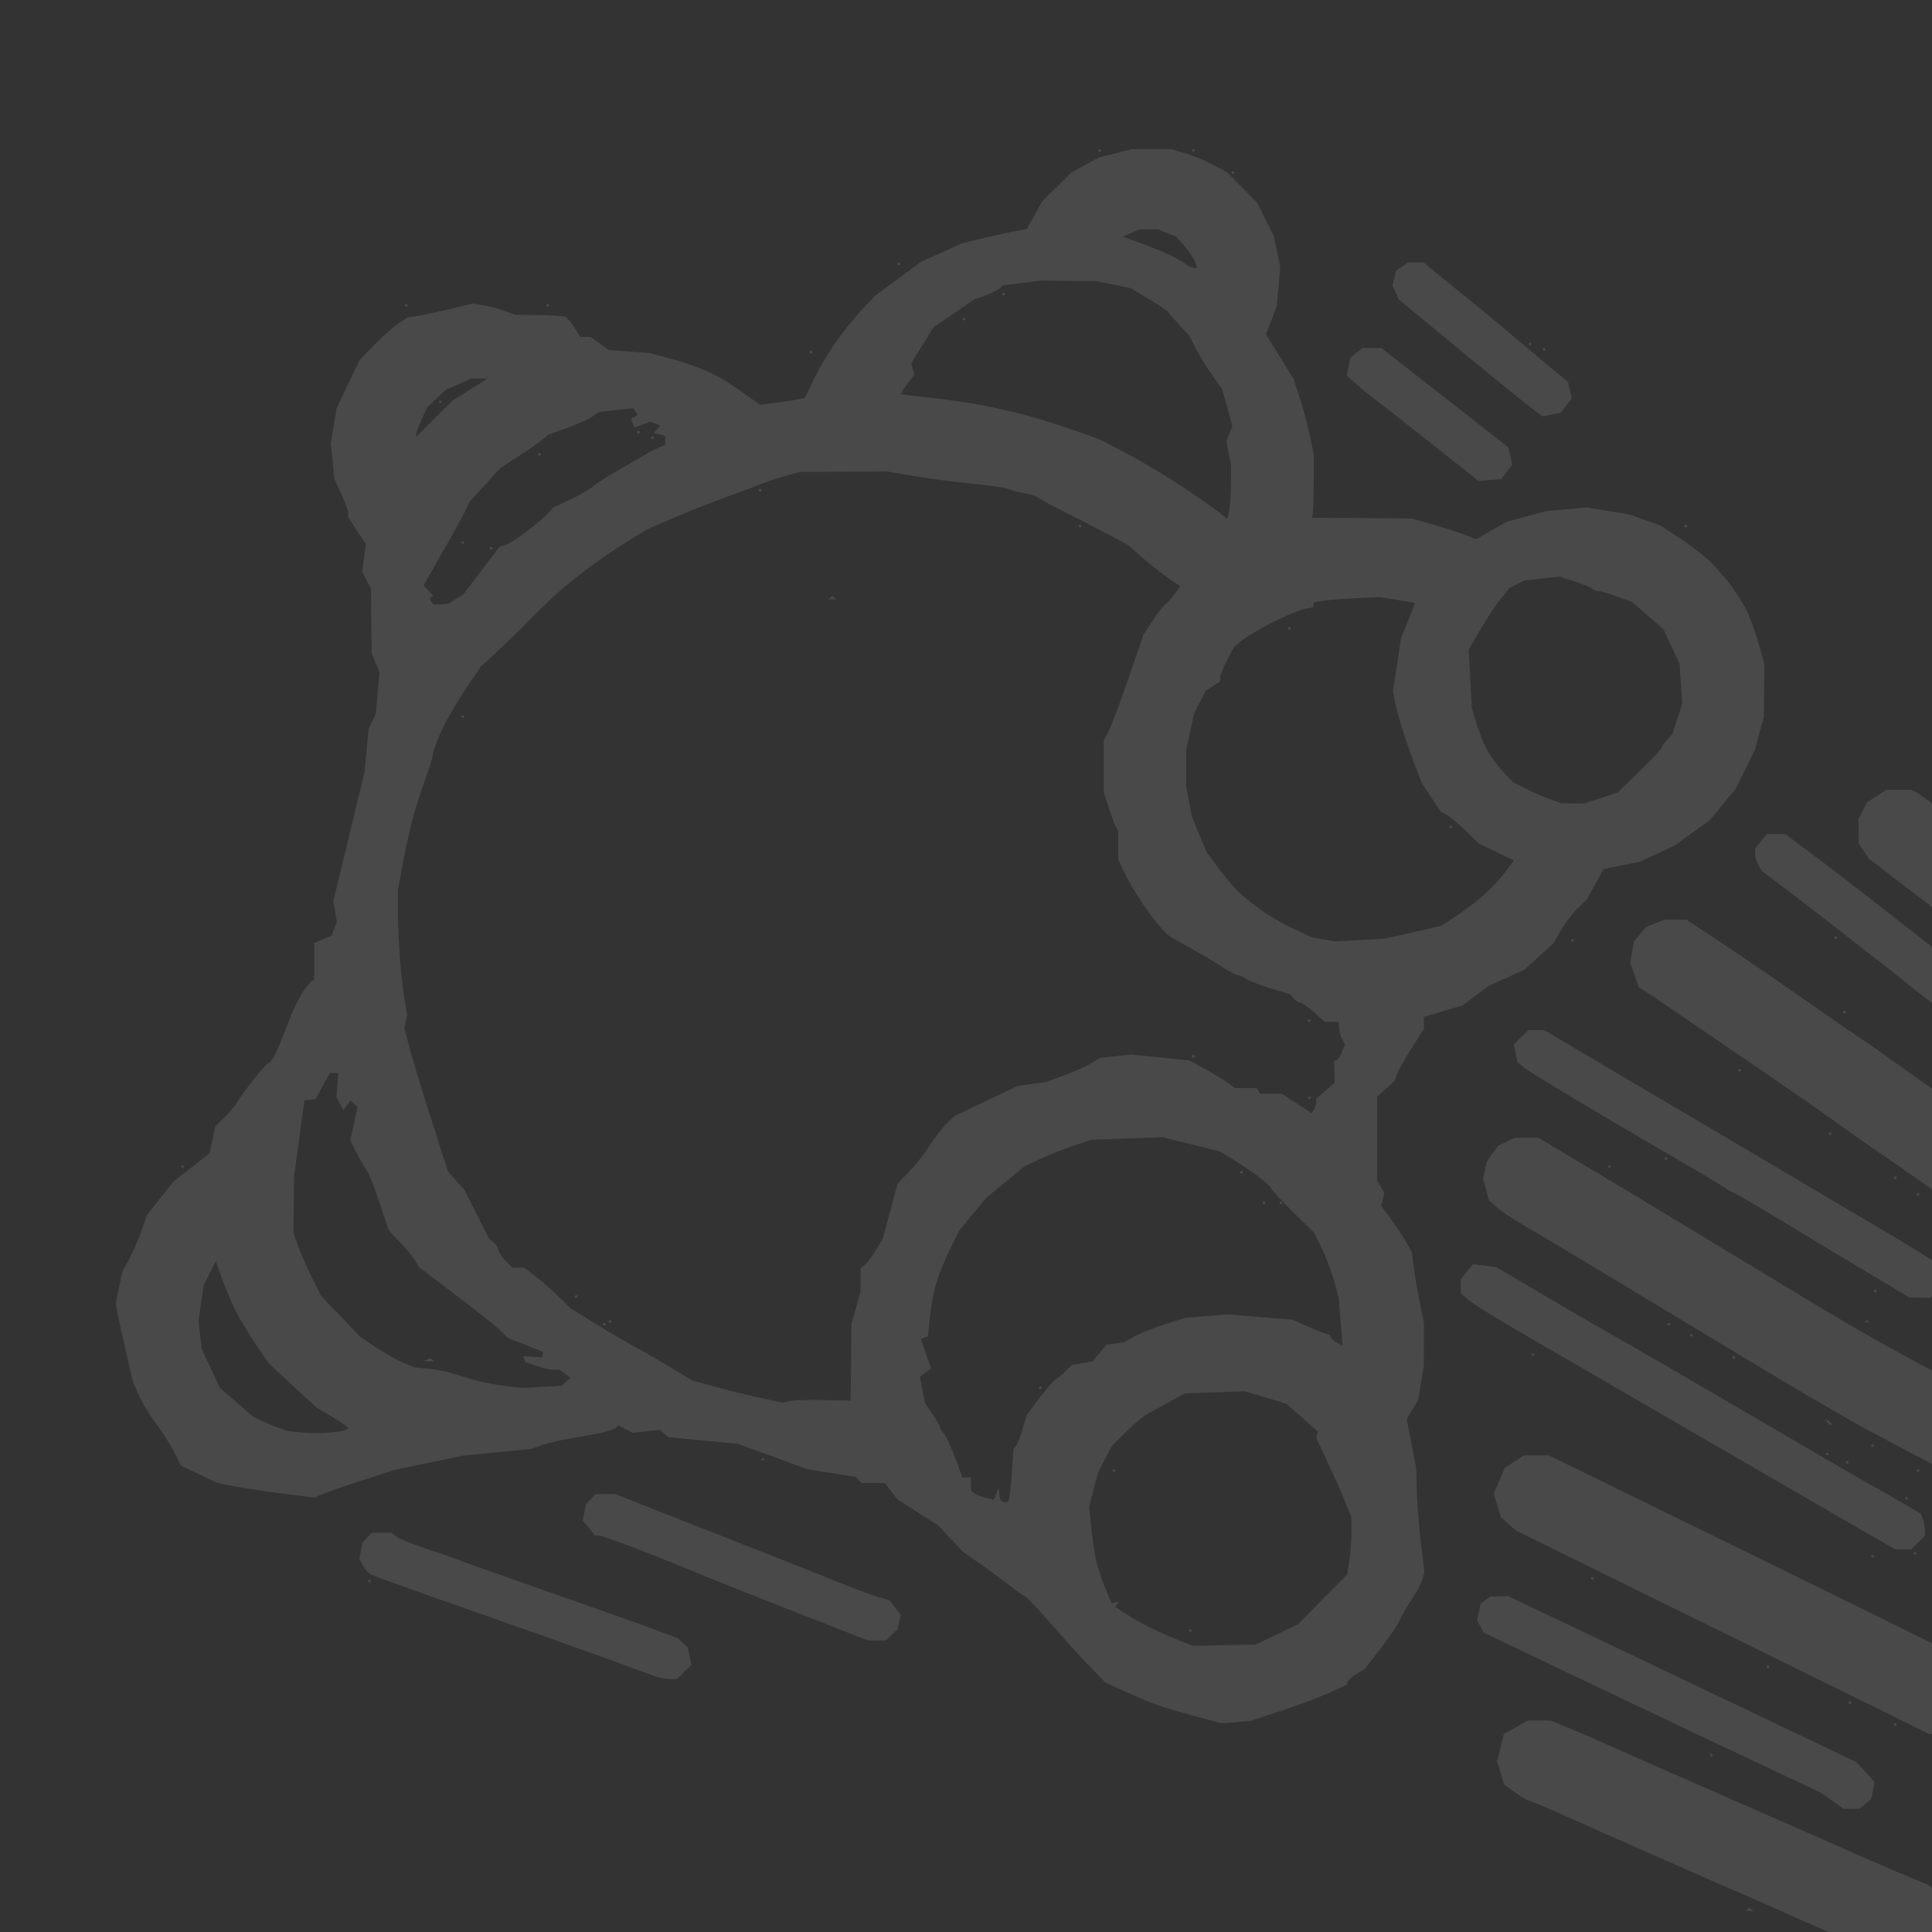 <?xml version="1.0" encoding="UTF-8" standalone="no"?>
<!-- Created with Inkscape (http://www.inkscape.org/) -->

<svg
   xmlns:dc="http://purl.org/dc/elements/1.1/"
   xmlns:cc="http://creativecommons.org/ns#"
   xmlns:rdf="http://www.w3.org/1999/02/22-rdf-syntax-ns#"
   xmlns:svg="http://www.w3.org/2000/svg"
   xmlns="http://www.w3.org/2000/svg"
   xmlns:sodipodi="http://sodipodi.sourceforge.net/DTD/sodipodi-0.dtd"
   xmlns:inkscape="http://www.inkscape.org/namespaces/inkscape"
   width="778"
   height="778"
   id="svg2"
   version="1.1"
   inkscape:version="0.48.5 r10040"
   inkscape:export-filename="/Users/george/Development/Git/taplog.github.io/art/logo_splash.png"
   inkscape:export-xdpi="90"
   inkscape:export-ydpi="90"
   sodipodi:docname="Launcher_Waterbear_Cutout_Stencil.svg">
  <rect width="100%" height="100%" fill="#333333" stroke="none"/>
  <defs
     id="defs4" />
  <sodipodi:namedview
     id="base"
     pagecolor="#ffffff"
     bordercolor="#666666"
     borderopacity="1.0"
     inkscape:pageopacity="0.0"
     inkscape:pageshadow="2"
     inkscape:zoom="0.50462687"
     inkscape:cx="386.8212"
     inkscape:cy="482.7628"
     inkscape:document-units="px"
     inkscape:current-layer="layer1"
     showgrid="false"
     inkscape:window-width="1228"
     inkscape:window-height="732"
     inkscape:window-x="59"
     inkscape:window-y="13"
     inkscape:window-maximized="0" />
  <g
     inkscape:groupmode="layer"
     id="layer2"
     inkscape:label="Layer"
     style="display:none"
     sodipodi:insensitive="true">
    <path
       style="fill:#ffffcc;fill-opacity:1;stroke:#001900;stroke-width:1.055;stroke-miterlimit:4;stroke-opacity:0"
       d="m -51.523,-20.61 856.078,0 0,836.261 -856.078,0 z"
       id="rect3970"
       inkscape:connector-curvature="0" />
  </g>
  <g
     inkscape:label="Background"
     inkscape:groupmode="layer"
     id="layer1"
     transform="translate(0,-274.362)"
     style="display:inline">
    <path
       style="fill:#ffffff;fill-opacity:1;display:inline;opacity:0.11"
       d="m -85.487,208.766 0,432.597 0,432.597 451.987,0 451.987,0 0,-207.124 0,-207.124 -0.677,0.035 0,413.552 -902.619,0 0,-863.873 902.619,0 0,418.244 0.677,0.487 0,-209.695 0,-209.695 -451.987,0 -451.987,0 z M 817.81,627.67 814.034,625.029 c -2.458,-1.715 -12.333,-9.185 -21.944,-16.577 -9.611,-7.392 -18.615,-14.023 -19.985,-14.735 l -2.494,-1.286 -5.023,0 -5.058,0 -3.847,2.537 -3.883,2.537 -1.674,3.301 -1.71,3.301 0.071,5.004 0.036,5.004 2.031,2.989 1.995,2.989 23.476,18.036 c 12.917,9.908 25.207,18.994 27.287,20.191 l 3.776,2.155 5.7,-0.382 5.023,-0.348 0,-32.076 z M 442.876,334.43 c -0.313,0 -0.57,0.25 -0.57,0.556 0,0.306 0.256,0.556 0.57,0.556 0.313,0 0.57,-0.25 0.57,-0.556 0,-0.306 -0.256,-0.556 -0.57,-0.556 z m 12.86,0 -6.555,1.668 -6.555,1.633 -5.557,3.023 -5.593,3.023 -5.878,5.838 -5.913,5.838 -3.099,5.595 -3.135,5.595 -4.097,0.695 c -2.257,0.378 -8.12,1.661 -13.038,2.85 l -8.941,2.155 -8.158,3.684 -8.158,3.684 -9.298,6.811 -9.262,6.846 -5.735,6.082 c -3.146,3.358 -8.092,9.571 -10.972,13.797 -2.88,4.226 -6.573,10.633 -8.229,14.214 -1.656,3.58 -3.234,6.729 -3.491,7.02 -0.257,0.291 -4.404,1.081 -9.226,1.738 l -8.763,1.182 -6.84,-4.9 c -3.762,-2.693 -8.846,-5.905 -11.293,-7.124 -2.447,-1.219 -6.551,-2.949 -9.12,-3.858 -2.569,-0.908 -7.488,-2.389 -10.936,-3.301 l -6.27,-1.668 -8.265,-0.626 -8.265,-0.626 -3.634,-2.641 -3.634,-2.606 -2.102,0 -2.102,0 -2.316,-3.788 c -1.262,-2.086 -2.924,-4.052 -3.705,-4.344 -0.781,-0.292 -5.611,-0.587 -10.758,-0.66 l -9.369,-0.139 -4.275,-1.564 c -2.35,-0.864 -6.174,-1.879 -8.514,-2.259 l -4.275,-0.695 -9.974,2.363 c -5.497,1.294 -11.434,2.545 -13.181,2.78 l -3.17,0.417 -3.669,2.467 c -2.016,1.343 -6.384,5.208 -9.69,8.619 l -5.985,6.221 -2.28,4.726 c -1.24,2.612 -3.282,6.972 -4.56,9.661 l -2.316,4.865 -1.211,7.089 -1.176,7.055 0.748,7.228 0.748,7.228 2.743,5.977 c 1.519,3.285 2.779,6.737 2.779,7.68 l 0,1.703 3.562,5.421 3.562,5.421 -0.748,5.526 -0.748,5.491 1.746,3.336 1.781,3.336 0.142,13.067 0.142,13.102 1.567,3.823 1.603,3.823 -0.748,8.41 -0.712,8.41 -1.496,3.023 -1.461,3.058 -0.784,8.619 -0.784,8.653 -3.242,13.345 c -1.794,7.34 -4.637,19.017 -6.305,25.96 l -3.028,12.65 0.677,4.24 0.712,4.275 -1.069,2.711 -1.069,2.745 -3.491,1.494 -3.491,1.529 0,7.402 0,7.437 -0.962,0.348 c -0.533,0.204 -2.265,2.399 -3.847,4.865 -1.583,2.466 -4.192,7.971 -5.771,12.233 -1.579,4.262 -3.756,9.626 -4.88,11.92 -1.124,2.294 -2.466,4.17 -2.957,4.17 -0.491,0 -3.087,2.805 -5.771,6.221 -2.684,3.415 -5.667,7.544 -6.626,9.175 -0.959,1.631 -3.357,4.52 -5.343,6.429 l -3.634,3.475 -0.677,3.197 c -0.385,1.76 -0.922,4.206 -1.176,5.456 l -0.463,2.294 -7.338,5.734 -7.338,5.734 -5.308,6.707 -5.272,6.707 -2.244,6.429 c -1.227,3.524 -3.452,8.646 -4.952,11.399 l -2.743,5.004 -1.318,6.325 -1.318,6.325 0.784,4.24 c 0.424,2.333 1.994,9.494 3.491,15.917 l 2.707,11.677 2.494,5.56 c 1.371,3.058 4.431,8.063 6.768,11.121 2.337,3.058 5.557,8.104 7.16,11.225 l 2.921,5.699 7.125,3.406 7.16,3.44 5.13,1.112 c 2.821,0.625 11.677,1.991 19.7,3.023 l 14.605,1.877 3.064,-1.355 c 1.684,-0.749 8.952,-3.262 16.173,-5.595 l 13.145,-4.275 13.679,-2.815 13.679,-2.85 13.679,-1.355 13.679,-1.321 4.56,-1.599 c 2.508,-0.866 7.381,-2.018 10.829,-2.572 3.448,-0.554 8.794,-1.501 11.863,-2.12 3.068,-0.619 6.144,-1.591 6.84,-2.155 l 1.247,-1.043 2.85,1.494 2.85,1.494 5.379,-0.626 5.415,-0.626 1.817,1.494 1.852,1.494 13.857,1.321 13.857,1.321 6.27,2.224 c 3.448,1.227 9.787,3.542 14.071,5.143 l 7.766,2.919 9.689,1.494 9.69,1.529 1.282,1.251 1.282,1.251 4.667,0 4.702,0 2.494,3.301 2.529,3.301 8.158,5.213 8.193,5.213 5.058,5.387 5.094,5.352 6.768,4.761 c 3.731,2.609 9.164,6.603 12.076,8.897 2.913,2.294 5.649,4.17 6.056,4.17 0.407,0 5.208,5.129 10.687,11.399 5.479,6.269 12.605,14.111 15.817,17.411 l 5.842,5.977 6.84,3.093 c 3.766,1.687 8.892,3.923 11.399,4.97 2.508,1.046 9.946,3.312 16.529,5.074 l 11.969,3.232 5.735,-0.452 5.735,-0.452 11.934,-3.892 c 6.563,-2.143 15.396,-5.436 19.628,-7.333 l 7.695,-3.475 0,-0.973 c 0,-0.545 1.568,-1.975 3.491,-3.162 l 3.491,-2.155 6.377,-8.236 c 3.499,-4.53 7.038,-9.807 7.873,-11.746 0.835,-1.939 3.032,-5.739 4.88,-8.41 1.848,-2.671 3.685,-6.15 4.097,-7.75 l 0.748,-2.919 -1.425,-12.059 c -0.781,-6.635 -1.507,-16.063 -1.639,-20.956 l -0.249,-8.897 -1.888,-9.835 -1.924,-9.8 2.316,-3.857 2.316,-3.823 1.14,-6.916 1.14,-6.916 0.036,-8.653 0,-8.688 -1.639,-7.993 c -0.897,-4.409 -1.99,-10.78 -2.422,-14.144 l -0.784,-6.116 -2.137,-3.892 c -1.187,-2.141 -3.974,-6.358 -6.198,-9.383 l -4.061,-5.526 0.677,-2.537 0.641,-2.572 -1.425,-2.502 -1.461,-2.502 0,-16.924 0,-16.924 3.562,-3.197 3.562,-3.162 0.855,-2.641 c 0.472,-1.451 3.104,-6.168 5.842,-10.46 l 4.987,-7.785 0,-2.433 0,-2.433 7.766,-2.294 7.801,-2.294 5.308,-3.962 5.308,-3.962 7.16,-3.232 7.125,-3.232 5.878,-5.352 5.842,-5.352 3.099,-5.317 c 1.708,-2.932 4.735,-6.871 6.697,-8.758 l 3.562,-3.44 3.42,-6.186 3.42,-6.151 7.267,-1.425 7.267,-1.46 6.982,-3.232 6.982,-3.267 7.125,-5.143 7.089,-5.109 5.272,-6.394 5.237,-6.394 3.847,-7.785 3.847,-7.785 1.781,-6.672 1.817,-6.672 0.107,-10.565 0.071,-10.565 -2.422,-8.688 c -1.348,-4.785 -3.558,-10.79 -4.88,-13.345 -1.322,-2.555 -4.215,-7.089 -6.448,-10.078 -2.232,-2.989 -6.144,-7.391 -8.692,-9.765 -2.548,-2.374 -7.965,-6.48 -12.041,-9.14 l -7.41,-4.865 -6.27,-2.224 -6.27,-2.224 -8.478,-1.39 -8.478,-1.39 -8.193,0.73 -8.193,0.73 -8.051,2.155 -8.015,2.189 -6.092,3.475 -6.056,3.51 -5.13,-1.981 c -2.821,-1.077 -8.721,-2.941 -13.109,-4.17 l -7.98,-2.224 -20.127,-0.139 -20.127,-0.104 0.499,-0.799 c 0.276,-0.435 0.494,-6.19 0.499,-12.789 l 0.036,-11.99 -1.781,-8.341 c -0.98,-4.587 -2.851,-11.432 -4.132,-15.222 l -2.315,-6.916 -5.522,-8.931 -5.522,-8.966 2.209,-5.63 2.173,-5.63 0.712,-8.028 0.677,-8.028 -1.318,-6.082 -1.318,-6.082 -3.313,-6.707 -3.313,-6.742 -6.056,-6.116 -6.056,-6.116 -5.557,-2.989 c -3.054,-1.652 -8.155,-3.772 -11.328,-4.692 l -5.771,-1.668 -7.873,0 -7.908,0 z m 24.758,0 c -0.313,0 -0.57,0.25 -0.57,0.556 0,0.306 0.256,0.556 0.57,0.556 0.313,0 0.57,-0.25 0.57,-0.556 0,-0.306 -0.256,-0.556 -0.57,-0.556 z m 15.959,8.897 c -0.313,0 -0.57,0.25 -0.57,0.556 0,0.306 0.256,0.556 0.57,0.556 0.313,0 0.57,-0.25 0.57,-0.556 0,-0.306 -0.256,-0.556 -0.57,-0.556 z m -30.137,23.354 3.74,1.529 3.776,1.529 3.527,4.17 c 1.938,2.294 3.754,5.109 4.061,6.255 l 0.57,2.085 -1.318,-0.035 c -0.725,-0.019 -2.344,-0.839 -3.598,-1.807 -1.254,-0.968 -4.845,-2.865 -7.98,-4.24 -3.135,-1.375 -8.266,-3.407 -11.399,-4.518 l -5.7,-2.016 3.42,-1.425 3.42,-1.425 3.74,-0.07 3.74,-0.035 z m -104.376,13.345 c -0.313,0 -0.57,0.25 -0.57,0.556 0,0.306 0.256,0.556 0.57,0.556 0.313,0 0.57,-0.25 0.57,-0.556 0,-0.306 -0.256,-0.556 -0.57,-0.556 z m 205.118,0 -2.387,1.633 -2.422,1.668 -0.748,2.954 -0.784,2.989 1.318,2.884 1.282,2.884 24.972,20.573 c 13.734,11.315 26.774,21.885 28.962,23.493 l 3.99,2.919 3.598,-0.73 3.634,-0.695 2.209,-2.919 2.244,-2.884 -0.748,-3.301 -0.748,-3.301 -13.216,-11.016 c -7.269,-6.055 -13.803,-11.538 -14.499,-12.163 -0.696,-0.625 -7.836,-6.506 -15.888,-13.067 l -14.641,-11.92 -3.064,0 -3.064,0 z m -148.121,7.333 11.257,0.104 11.257,0.104 6.982,1.425 6.982,1.425 7.41,4.483 c 4.075,2.476 7.551,4.82 7.73,5.213 0.18,0.393 2.121,2.659 4.31,5.039 l 3.99,4.344 2.885,5.56 c 1.592,3.058 4.593,7.885 6.662,10.738 l 3.74,5.213 2.066,7.437 2.066,7.437 -1.211,3.128 -1.176,3.128 0.926,4.796 0.962,4.831 -0.071,7.785 c -0.047,4.281 -0.423,9.106 -0.819,10.738 l -0.712,2.989 -3.42,-2.745 c -1.881,-1.499 -8.55,-6.115 -14.819,-10.287 -6.27,-4.172 -16.273,-10.129 -22.229,-13.241 l -10.829,-5.665 -9.547,-3.44 c -5.244,-1.881 -13.964,-4.616 -19.379,-6.082 -5.415,-1.466 -13.936,-3.43 -18.952,-4.379 -5.016,-0.949 -14.214,-2.271 -20.448,-2.919 -6.234,-0.649 -11.499,-1.313 -11.684,-1.494 -0.185,-0.181 0.947,-2.022 2.494,-4.066 l 2.814,-3.718 -0.606,-2.294 -0.606,-2.328 4.453,-7.228 4.453,-7.228 8.371,-5.699 8.407,-5.699 4.025,-1.39 c 2.213,-0.761 4.795,-2.017 5.735,-2.78 l 1.71,-1.39 7.41,-0.904 7.41,-0.938 z m -14.819,4.9 c -0.313,0 -0.57,0.25 -0.57,0.556 0,0.306 0.256,0.556 0.57,0.556 0.313,0 0.57,-0.25 0.57,-0.556 0,-0.306 -0.256,-0.556 -0.57,-0.556 z m -240.528,4.448 c -0.313,0 -0.57,0.25 -0.57,0.556 0,0.306 0.256,0.556 0.57,0.556 0.313,0 0.57,-0.25 0.57,-0.556 0,-0.306 -0.256,-0.556 -0.57,-0.556 z m 56.997,0 c -0.313,0 -0.57,0.25 -0.57,0.556 0,0.306 0.256,0.556 0.57,0.556 0.313,0 0.57,-0.25 0.57,-0.556 0,-0.306 -0.256,-0.556 -0.57,-0.556 z m 167.571,5.56 c -0.313,0 -0.57,0.25 -0.57,0.556 0,0.306 0.256,0.556 0.57,0.556 0.313,0 0.57,-0.25 0.57,-0.556 0,-0.306 -0.256,-0.556 -0.57,-0.556 z m 227.988,10.009 c -0.313,0 -0.57,0.25 -0.57,0.556 0,0.306 0.256,0.556 0.57,0.556 0.313,0 0.57,-0.25 0.57,-0.556 0,-0.306 -0.256,-0.556 -0.57,-0.556 z m -67.577,2.224 -2.387,1.946 -2.422,1.946 -0.712,3.579 -0.712,3.545 3.384,3.128 c 1.843,1.707 6.622,5.571 10.651,8.619 4.029,3.048 14.435,11.217 23.119,18.141 l 15.817,12.58 4.595,-0.313 4.631,-0.348 2.209,-2.919 2.244,-2.919 -0.784,-3.475 -0.784,-3.475 -25.577,-20.017 -25.577,-20.017 -3.847,0 -3.847,0 z m 73.277,0 c -0.313,0 -0.57,0.25 -0.57,0.556 0,0.306 0.256,0.556 0.57,0.556 0.313,0 0.57,-0.25 0.57,-0.556 0,-0.306 -0.256,-0.556 -0.57,-0.556 z m -295.245,1.112 c -0.313,0 -0.57,0.25 -0.57,0.556 0,0.306 0.256,0.556 0.57,0.556 0.313,0 0.57,-0.25 0.57,-0.556 0,-0.306 -0.256,-0.556 -0.57,-0.556 z m -130.167,11.121 -7.089,4.483 -7.089,4.448 -7.338,7.298 -7.338,7.298 0,-1.043 c 0,-0.585 0.993,-3.265 2.209,-5.943 l 2.209,-4.865 3.776,-3.545 3.776,-3.545 5.13,-2.259 5.13,-2.294 3.313,0 3.313,-0.035 z m -19.165,8.897 c -0.313,0 -0.57,0.25 -0.57,0.556 0,0.306 0.256,0.556 0.57,0.556 0.313,0 0.57,-0.25 0.57,-0.556 0,-0.306 -0.256,-0.556 -0.57,-0.556 z m 77.801,3.093 0.855,1.355 0.855,1.355 -1.318,0.799 -1.318,0.799 0.677,1.738 0.677,1.738 3.17,-1.182 3.206,-1.147 1.995,0.73 1.995,0.765 -1.282,1.494 -1.282,1.529 2.28,0.591 2.316,0.591 0,1.807 0,1.807 -2.565,1.077 c -1.411,0.595 -3.334,1.565 -4.275,2.155 -0.94,0.589 -5.814,3.395 -10.829,6.255 -5.016,2.86 -10.204,6.154 -11.542,7.333 -1.338,1.179 -5.441,3.573 -9.12,5.282 l -6.697,3.093 -2.28,2.502 c -1.254,1.384 -5.101,4.637 -8.55,7.228 -3.448,2.591 -7.302,5.062 -8.585,5.456 l -2.351,0.695 -7.16,9.453 -7.16,9.418 -3.064,2.05 -3.028,2.016 -3.064,0.209 -3.099,0.174 -0.748,-1.182 -0.712,-1.147 0.677,-0.695 0.677,-0.66 -1.924,-2.05 -1.888,-2.05 2.316,-4.17 c 1.283,-2.281 4.642,-8.139 7.445,-13.032 2.804,-4.893 5.942,-10.648 6.982,-12.789 l 1.888,-3.892 6.163,-6.742 6.163,-6.707 7.231,-4.692 c 3.98,-2.568 8.313,-5.555 9.654,-6.672 l 2.458,-2.05 7.231,-2.572 c 3.988,-1.409 8.587,-3.453 10.188,-4.553 l 2.885,-1.981 6.947,-0.765 6.911,-0.765 z m 1.995,9.14 c -0.313,0 -0.57,0.25 -0.57,0.556 0,0.306 0.256,0.556 0.57,0.556 0.313,0 0.57,-0.25 0.57,-0.556 0,-0.306 -0.256,-0.556 -0.57,-0.556 z m 5.7,2.224 c -0.313,0 -0.57,0.25 -0.57,0.556 0,0.306 0.256,0.556 0.57,0.556 0.313,0 0.57,-0.25 0.57,-0.556 0,-0.306 -0.256,-0.556 -0.57,-0.556 z m -45.598,6.672 c -0.313,0 -0.57,0.25 -0.57,0.556 0,0.306 0.256,0.556 0.57,0.556 0.313,0 0.57,-0.25 0.57,-0.556 0,-0.306 -0.256,-0.556 -0.57,-0.556 z m 140.213,7.472 10.259,1.772 c 5.643,0.97 16.161,2.358 23.369,3.058 7.208,0.7 13.876,1.648 14.819,2.12 0.943,0.472 3.762,1.227 6.27,1.668 2.508,0.441 5.177,1.289 5.949,1.911 0.772,0.622 5.132,2.983 9.69,5.248 4.558,2.265 12.404,6.306 17.42,8.966 l 9.12,4.831 5.13,4.587 c 2.821,2.52 7.553,6.283 10.509,8.341 l 5.379,3.718 -2.209,2.989 c -1.203,1.648 -2.948,3.622 -3.883,4.379 -0.935,0.757 -3.262,3.794 -5.201,6.742 l -3.527,5.352 -6.056,17.654 c -3.327,9.697 -6.949,19.257 -8.015,21.268 l -1.924,3.649 0,10.53 0,10.495 1.924,5.873 c 1.057,3.219 2.347,6.722 2.885,7.785 l 0.997,1.911 0,5.63 0,5.665 2.422,5.213 c 1.334,2.872 4.628,8.466 7.303,12.441 2.674,3.976 6.168,8.598 7.801,10.252 l 2.992,2.989 8.265,4.657 c 4.547,2.554 10.462,6.064 13.145,7.819 2.683,1.755 5.39,3.197 6.02,3.197 0.631,0 2.273,0.741 3.669,1.633 1.396,0.892 5.968,2.642 10.117,3.892 l 7.516,2.259 1.425,1.668 c 0.779,0.916 1.934,1.668 2.565,1.668 0.631,0 3.128,1.752 5.557,3.892 l 4.417,3.892 2.85,0 2.85,0 0,2.294 c 0,1.264 0.567,3.314 1.247,4.553 l 1.211,2.259 -1.354,3.232 c -0.756,1.779 -1.774,3.232 -2.244,3.232 l -0.855,0 0.142,4.448 0.107,4.414 -3.705,3.301 -3.669,3.267 -0.036,1.46 c -0.009,0.799 -0.412,2.094 -0.926,2.884 l -0.962,1.46 -5.985,-3.962 -5.985,-3.927 -4.382,0 -4.382,0 -0.712,-1.112 -0.712,-1.112 -4.346,0 -4.31,0 -2.743,-2.016 c -1.495,-1.116 -5.598,-3.62 -9.12,-5.56 l -6.412,-3.545 -11.827,-1.216 -11.827,-1.182 -6.198,0.66 -6.198,0.695 -3.598,2.189 c -1.986,1.197 -6.912,3.387 -10.936,4.865 l -7.303,2.676 -5.7,0.765 -5.664,0.799 -12.753,6.047 -12.717,6.082 -3.099,2.989 c -1.69,1.643 -4.837,5.741 -7.018,9.105 -2.181,3.364 -5.927,8.118 -8.336,10.565 l -4.382,4.448 -3.028,11.121 -2.992,11.121 -2.707,4.553 c -1.485,2.495 -3.476,5.152 -4.453,5.943 l -1.781,1.46 0,4.622 0,4.657 -1.852,6.603 -1.852,6.638 -0.142,15.361 -0.142,15.395 -10.829,-0.243 c -5.956,-0.127 -12.112,0.068 -13.679,0.417 l -2.85,0.626 -7.98,-1.668 c -4.389,-0.907 -12.596,-2.903 -18.239,-4.448 l -10.259,-2.815 -8.55,-5.178 c -4.702,-2.857 -10.858,-6.418 -13.679,-7.889 -2.821,-1.47 -10.01,-5.663 -15.959,-9.314 l -10.794,-6.638 -4.631,-4.587 c -2.542,-2.528 -6.738,-6.214 -9.333,-8.202 l -4.738,-3.614 -2.387,0 -2.422,0 -2.814,-2.954 c -1.537,-1.618 -2.779,-3.556 -2.779,-4.309 0,-0.753 -0.812,-2.036 -1.817,-2.85 l -1.852,-1.46 -5.023,-9.939 -5.023,-9.904 -3.277,-3.649 -3.277,-3.684 -1.176,-3.684 c -0.647,-2.04 -3.507,-10.975 -6.341,-19.844 -2.834,-8.869 -6.257,-20.133 -7.588,-25.022 l -2.387,-8.897 0.534,-2.78 0.57,-2.78 -0.997,-5.56 c -0.548,-3.058 -1.392,-10.314 -1.852,-16.125 -0.46,-5.811 -0.864,-14.568 -0.891,-19.461 l -0.036,-8.897 1.995,-10.912 c 1.096,-6.002 2.974,-14.509 4.204,-18.905 1.23,-4.396 3.523,-11.496 5.094,-15.778 1.571,-4.281 2.872,-8.613 2.885,-9.626 0.013,-1.013 1.572,-5.184 3.455,-9.279 1.883,-4.095 6.176,-11.523 9.547,-16.507 l 6.127,-9.07 7.837,-7.333 c 4.307,-4.027 9.699,-9.282 11.969,-11.677 2.271,-2.395 6.631,-6.623 9.689,-9.418 3.058,-2.795 8.892,-7.615 12.967,-10.704 4.075,-3.089 11.233,-7.993 15.924,-10.912 l 8.55,-5.317 10.829,-4.657 c 5.968,-2.569 14.712,-6.072 19.415,-7.75 4.702,-1.678 11.114,-4.072 14.249,-5.317 3.135,-1.245 8.265,-2.972 11.399,-3.857 l 5.7,-1.599 17.669,-0.07 17.669,-0.104 z m -51.297,6.985 c -0.313,0 -0.57,0.25 -0.57,0.556 0,0.306 0.256,0.556 0.57,0.556 0.313,0 0.57,-0.25 0.57,-0.556 0,-0.306 -0.256,-0.556 -0.57,-0.556 z m 128.813,14.457 c -0.313,0 -0.57,0.25 -0.57,0.556 0,0.306 0.256,0.556 0.57,0.556 0.313,0 0.57,-0.25 0.57,-0.556 0,-0.306 -0.256,-0.556 -0.57,-0.556 z m 243.947,0 c -0.313,0 -0.57,0.25 -0.57,0.556 0,0.306 0.256,0.556 0.57,0.556 0.313,0 0.57,-0.25 0.57,-0.556 0,-0.306 -0.256,-0.556 -0.57,-0.556 z m -492.454,6.672 c -0.313,0 -0.57,0.25 -0.57,0.556 0,0.306 0.256,0.556 0.57,0.556 0.313,0 0.57,-0.25 0.57,-0.556 0,-0.306 -0.256,-0.556 -0.57,-0.556 z m 11.399,2.224 c -0.313,0 -0.57,0.25 -0.57,0.556 0,0.306 0.256,0.556 0.57,0.556 0.313,0 0.57,-0.25 0.57,-0.556 0,-0.306 -0.256,-0.556 -0.57,-0.556 z m 430.078,11.99 6.092,1.911 c 3.36,1.064 6.6,2.383 7.196,2.919 0.596,0.536 1.738,0.973 2.529,0.973 0.792,0 4.173,1.004 7.516,2.224 l 6.092,2.224 6.305,5.491 6.305,5.491 3.242,7.02 3.242,7.02 0.499,7.958 0.534,7.958 -1.995,6.151 -1.995,6.151 -2.137,2.259 c -1.181,1.236 -2.136,2.643 -2.137,3.128 -9.9e-4,0.484 -3.989,4.724 -8.87,9.453 l -8.87,8.619 -6.804,2.224 -6.804,2.189 -4.56,-0.035 -4.56,-0.07 -5.13,-1.877 c -2.821,-1.026 -7.21,-2.946 -9.761,-4.275 l -4.631,-2.398 -4.168,-4.483 c -2.281,-2.463 -5.129,-6.402 -6.341,-8.723 -1.212,-2.321 -3.037,-6.957 -4.061,-10.321 l -1.888,-6.116 -0.641,-11.816 -0.641,-11.816 4.702,-8.097 c 2.585,-4.451 6.265,-10.032 8.193,-12.407 l 3.527,-4.309 3.064,-1.564 3.099,-1.529 6.911,-0.765 6.947,-0.765 z m -292.715,7.646 -0.748,0.765 -0.784,0.73 1.532,0 1.532,0 -0.784,-0.73 -0.748,-0.765 z m 220.507,0.591 6.84,1.077 c 3.766,0.592 6.974,1.174 7.125,1.321 0.151,0.147 -1.01,3.368 -2.565,7.124 l -2.814,6.811 -1.639,10.704 -1.674,10.704 0.606,3.545 c 0.324,1.945 1.664,7.048 2.992,11.329 1.328,4.281 3.697,11.037 5.237,15.013 l 2.779,7.228 3.776,5.769 3.812,5.769 2.28,1.216 c 1.27,0.663 4.795,3.571 7.801,6.464 l 5.45,5.248 6.982,3.336 6.982,3.336 -3.491,4.726 c -1.917,2.605 -5.819,6.795 -8.656,9.314 -2.837,2.519 -7.841,6.324 -11.114,8.445 l -5.949,3.857 -4.346,1.043 c -2.403,0.587 -7.654,1.803 -11.649,2.676 l -7.267,1.564 -9.832,0.521 -9.832,0.521 -4.56,-0.799 -4.56,-0.834 -6.84,-3.128 c -3.762,-1.728 -9.405,-4.898 -12.539,-7.055 -3.135,-2.156 -7.401,-5.504 -9.476,-7.402 -2.075,-1.899 -6.007,-6.443 -8.728,-10.113 l -4.952,-6.672 -2.921,-7.055 -2.921,-7.055 -1.176,-6.221 -1.176,-6.221 0.036,-7.298 0,-7.298 1.603,-7.402 1.603,-7.367 2.387,-4.553 2.387,-4.553 2.814,-1.807 2.85,-1.807 0,-1.599 c 0,-0.868 1.242,-3.992 2.779,-6.95 l 2.814,-5.387 3.313,-2.711 c 1.82,-1.494 7.339,-4.734 12.29,-7.228 4.95,-2.494 10.68,-4.896 12.717,-5.317 l 3.705,-0.765 0,-0.973 0,-0.973 3.705,-0.626 c 2.038,-0.339 8.05,-0.798 13.359,-1.043 l 9.654,-0.452 z m -36.407,12.024 c -0.313,0 -0.57,0.25 -0.57,0.556 0,0.306 0.256,0.556 0.57,0.556 0.313,0 0.57,-0.25 0.57,-0.556 0,-0.306 -0.256,-0.556 -0.57,-0.556 z m -332.863,35.586 c -0.313,0 -0.57,0.25 -0.57,0.556 0,0.306 0.256,0.556 0.57,0.556 0.313,0 0.57,-0.25 0.57,-0.556 0,-0.306 -0.256,-0.556 -0.57,-0.556 z M 584.229,606.888 c -0.313,0 -0.57,0.25 -0.57,0.556 0,0.306 0.256,0.556 0.57,0.556 0.313,0 0.57,-0.25 0.57,-0.556 0,-0.306 -0.256,-0.556 -0.57,-0.556 z m 127.282,3.336 -2.387,2.919 -2.351,2.954 0,2.12 c 0,1.181 0.6,3.251 1.318,4.587 0.719,1.336 1.86,2.752 2.565,3.162 0.705,0.411 13.35,10.094 28.071,21.512 14.721,11.418 28.011,21.858 29.567,23.18 1.556,1.322 4.634,3.756 6.84,5.421 l 4.025,3.023 4.204,0.035 4.168,0.035 2.387,-2.919 2.351,-2.954 0,-2.363 0,-2.398 -1.603,-2.189 c -0.873,-1.206 -5.808,-5.442 -10.972,-9.418 -5.164,-3.976 -14.822,-11.493 -21.481,-16.716 -6.659,-5.223 -15.383,-11.979 -19.379,-15.013 -3.996,-3.034 -10.128,-7.652 -13.608,-10.252 l -6.305,-4.726 -3.705,0 -3.705,0 z m -41.287,34.474 -3.776,1.529 -3.74,1.529 -2.387,2.954 -2.387,2.954 -0.712,4.205 -0.748,4.205 1.746,4.935 1.71,4.935 1.852,1.112 c 1.019,0.612 8.427,5.616 16.458,11.121 8.031,5.505 21.617,14.763 30.173,20.573 8.556,5.811 21.035,14.479 27.75,19.253 6.716,4.773 13.245,9.392 14.499,10.287 1.254,0.895 4.692,3.27 7.623,5.248 2.932,1.977 10.626,7.315 17.099,11.885 6.473,4.57 12.012,8.614 12.326,9.001 0.313,0.387 2.109,1.52 3.99,2.502 l 3.42,1.772 4.916,0.07 4.88,0.035 3.277,-1.633 c 1.794,-0.905 4.264,-2.924 5.522,-4.483 l 2.316,-2.85 0.748,-4.344 0.748,-4.344 -2.244,-4.9 -2.209,-4.935 -13.394,-9.314 c -7.367,-5.136 -19.617,-13.75 -27.216,-19.149 -7.599,-5.398 -14.848,-10.571 -16.102,-11.468 -1.254,-0.897 -4.676,-3.217 -7.588,-5.178 -2.911,-1.961 -9.242,-6.332 -14.071,-9.696 -4.829,-3.364 -14.231,-9.91 -20.911,-14.526 -6.679,-4.616 -17.206,-11.748 -23.404,-15.847 l -11.293,-7.437 -4.417,0 -4.453,0 z m 69.038,6.672 c -0.313,0 -0.57,0.25 -0.57,0.556 0,0.306 0.256,0.556 0.57,0.556 0.313,0 0.57,-0.25 0.57,-0.556 0,-0.306 -0.256,-0.556 -0.57,-0.556 z m -106.014,1.112 c -0.313,0 -0.57,0.25 -0.57,0.556 0,0.306 0.256,0.556 0.57,0.556 0.313,0 0.57,-0.25 0.57,-0.556 0,-0.306 -0.256,-0.556 -0.57,-0.556 z m 109.434,28.914 c -0.313,0 -0.57,0.25 -0.57,0.556 0,0.306 0.256,0.556 0.57,0.556 0.313,0 0.57,-0.25 0.57,-0.556 0,-0.306 -0.256,-0.556 -0.57,-0.556 z m -215.449,3.336 c -0.313,0 -0.57,0.25 -0.57,0.556 0,0.306 0.256,0.556 0.57,0.556 0.313,0 0.57,-0.25 0.57,-0.556 0,-0.306 -0.256,-0.556 -0.57,-0.556 z m 88.239,4.448 -2.921,2.85 -2.921,2.85 0.677,3.545 0.712,3.545 2.6,2.224 c 1.434,1.223 16.621,10.481 33.735,20.573 17.114,10.092 33.26,19.532 35.873,20.99 2.613,1.459 6.958,4.086 9.654,5.838 2.696,1.752 5.149,3.197 5.45,3.197 0.301,0 7.315,4.06 15.603,9.036 8.288,4.976 17.418,10.508 20.305,12.268 2.888,1.76 11.865,7.124 19.949,11.955 l 14.712,8.792 4.204,0.104 4.168,0.104 2.458,-3.023 2.458,-3.058 -0.677,-3.336 -0.712,-3.371 -1.959,-1.772 c -1.082,-0.981 -11.193,-7.198 -22.478,-13.831 -11.285,-6.634 -24.879,-14.672 -30.208,-17.863 -5.329,-3.191 -18.667,-11.076 -29.638,-17.515 -10.972,-6.44 -32.26,-19.001 -47.308,-27.906 l -27.359,-16.194 -3.17,0 -3.206,0 z M 480.494,699.19 c -0.313,0 -0.57,0.25 -0.57,0.556 0,0.306 0.256,0.556 0.57,0.556 0.313,0 0.57,-0.25 0.57,-0.556 0,-0.306 -0.256,-0.556 -0.57,-0.556 z m 220.009,5.56 c -0.313,0 -0.57,0.25 -0.57,0.556 0,0.306 0.256,0.556 0.57,0.556 0.313,0 0.57,-0.25 0.57,-0.556 0,-0.306 -0.256,-0.556 -0.57,-0.556 z m -567.691,1.668 1.71,0 1.71,0 -0.392,4.9 -0.356,4.9 1.389,2.572 1.425,2.606 1.461,-1.946 1.461,-1.911 1.389,1.321 1.354,1.355 -1.461,6.707 -1.461,6.742 2.743,5.282 c 1.497,2.903 3.3,6.033 4.025,6.95 0.725,0.917 2.978,6.672 5.023,12.789 l 3.74,11.121 4.774,5.074 c 2.631,2.79 5.357,6.129 6.056,7.402 l 1.282,2.294 14.321,10.877 c 7.892,5.974 15.993,12.397 17.99,14.283 l 3.634,3.44 7.018,2.78 7.018,2.78 -0.178,1.112 -0.178,1.112 -3.776,-0.243 -3.812,-0.278 0.427,1.216 0.392,1.216 4.524,1.529 c 2.486,0.844 5.584,1.555 6.875,1.564 l 2.351,0 2.209,1.599 2.209,1.599 -1.71,1.599 -1.71,1.633 -7.98,0.452 -7.98,0.452 -6.27,-0.73 c -3.448,-0.403 -8.578,-1.355 -11.399,-2.085 -2.821,-0.73 -7.182,-2.003 -9.689,-2.85 -2.508,-0.846 -7.125,-1.794 -10.259,-2.085 l -5.7,-0.521 -4.489,-1.842 c -2.473,-1.024 -7.406,-3.777 -10.936,-6.116 l -6.412,-4.275 -7.944,-8.306 -7.98,-8.341 -3.527,-7.055 c -1.938,-3.882 -4.449,-9.557 -5.557,-12.615 l -1.995,-5.56 0.142,-11.677 0.142,-11.677 1.176,-8.341 c 0.635,-4.587 1.541,-11.343 2.031,-15.013 l 0.891,-6.672 2.28,-0.313 2.316,-0.313 2.814,-5.248 2.85,-5.248 z m 394.42,9.453 c -0.313,0 -0.57,0.25 -0.57,0.556 0,0.306 0.256,0.556 0.57,0.556 0.313,0 0.57,-0.25 0.57,-0.556 0,-0.306 -0.256,-0.556 -0.57,-0.556 z m 209.749,14.457 c -0.313,0 -0.57,0.25 -0.57,0.556 0,0.306 0.256,0.556 0.57,0.556 0.313,0 0.57,-0.25 0.57,-0.556 0,-0.306 -0.256,-0.556 -0.57,-0.556 z m -268.705,1.981 11.542,2.884 11.506,2.884 4.845,2.954 c 2.661,1.614 7.281,4.728 10.259,6.916 2.978,2.187 5.415,4.372 5.415,4.865 0,0.493 3.921,4.755 8.728,9.487 l 8.763,8.619 3.17,6.672 c 1.752,3.67 3.948,9.541 4.88,13.067 l 1.71,6.429 0.784,9.557 0.784,9.557 -2.422,-1.251 c -1.346,-0.703 -2.458,-1.773 -2.458,-2.363 0,-0.59 -0.385,-0.999 -0.855,-0.904 -0.47,0.096 -3.906,-1.184 -7.623,-2.85 l -6.768,-3.023 -13.181,-1.077 -13.181,-1.077 -8.55,0.695 -8.55,0.73 -8.55,2.745 c -4.702,1.513 -10.189,3.734 -12.183,4.935 l -3.634,2.155 -3.491,0.452 -3.491,0.417 -2.921,3.406 -2.921,3.371 -4.132,0.765 -4.132,0.73 -2.636,2.572 c -1.44,1.405 -3.297,2.948 -4.132,3.44 -0.835,0.492 -3.728,3.882 -6.448,7.506 l -4.952,6.568 -1.674,5.665 c -0.917,3.104 -2.12,6.169 -2.672,6.846 l -0.997,1.251 -0.677,9.87 c -0.371,5.439 -0.921,10.28 -1.211,10.738 -0.291,0.459 -0.939,0.834 -1.425,0.834 -0.485,0 -1.221,-0.322 -1.639,-0.73 -0.418,-0.408 -0.78,-1.784 -0.819,-3.058 l -0.071,-2.328 -1.033,2.537 -1.069,2.537 -3.135,-0.765 c -1.739,-0.405 -3.812,-1.205 -4.595,-1.807 l -1.425,-1.112 0,-2.641 0,-2.641 -1.746,0 -1.746,0 -0.641,-1.946 c -0.361,-1.07 -1.749,-4.699 -3.064,-8.063 -1.314,-3.364 -3.07,-6.923 -3.883,-7.889 -0.813,-0.966 -1.461,-2.078 -1.461,-2.502 0,-0.424 -1.345,-2.749 -2.992,-5.178 l -2.992,-4.414 -1.033,-5.282 -0.997,-5.282 2.244,-1.703 2.244,-1.668 -2.102,-5.943 -2.066,-5.908 1.461,-0.556 1.425,-0.521 0.748,-7.437 c 0.417,-4.089 1.546,-10.189 2.494,-13.553 0.947,-3.364 3.437,-9.619 5.557,-13.901 l 3.883,-7.785 5.486,-6.638 5.486,-6.638 7.552,-6.186 7.588,-6.221 6.092,-2.884 c 3.351,-1.6 9.426,-4.042 13.501,-5.421 l 7.41,-2.502 14.392,-0.521 14.427,-0.487 z m 141.495,0.243 -3.277,1.668 -3.277,1.633 -2.244,3.093 -2.209,3.058 -0.784,3.51 -0.784,3.545 1.211,4.309 1.176,4.309 3.135,2.815 c 1.734,1.544 6.248,4.582 10.01,6.742 3.762,2.16 19.664,11.643 35.338,21.095 15.674,9.452 42.605,25.703 59.847,36.108 17.242,10.405 37.761,22.344 45.598,26.516 7.837,4.172 18.866,10.008 24.509,12.963 l 10.259,5.352 4.916,0.035 4.88,0.035 3.277,-1.633 3.277,-1.668 2.6,-3.579 2.636,-3.579 0,-5.769 0,-5.734 -2.992,-3.823 -2.957,-3.788 -15.817,-8.202 c -8.685,-4.506 -21.937,-11.609 -29.46,-15.812 -7.524,-4.204 -19.322,-11.055 -26.219,-15.222 -6.897,-4.166 -22.286,-13.471 -34.198,-20.678 -11.912,-7.206 -28.328,-17.15 -36.478,-22.068 -8.151,-4.918 -20.982,-12.581 -28.499,-17.063 l -13.644,-8.167 -4.916,0 -4.916,0 z m 61.094,7.785 c -0.313,0 -0.57,0.25 -0.57,0.556 0,0.306 0.256,0.556 0.57,0.556 0.313,0 0.57,-0.25 0.57,-0.556 0,-0.306 -0.256,-0.556 -0.57,-0.556 z m -597.329,3.336 c -0.313,0 -0.57,0.25 -0.57,0.556 0,0.306 0.256,0.556 0.57,0.556 0.313,0 0.57,-0.25 0.57,-0.556 0,-0.306 -0.256,-0.556 -0.57,-0.556 z m 574.53,0 c -0.313,0 -0.57,0.25 -0.57,0.556 0,0.306 0.256,0.556 0.57,0.556 0.313,0 0.57,-0.25 0.57,-0.556 0,-0.306 -0.256,-0.556 -0.57,-0.556 z m -148.192,2.224 c -0.313,0 -0.57,0.25 -0.57,0.556 0,0.306 0.256,0.556 0.57,0.556 0.313,0 0.57,-0.25 0.57,-0.556 0,-0.306 -0.256,-0.556 -0.57,-0.556 z m 263.326,2.224 c -0.313,0 -0.57,0.25 -0.57,0.556 0,0.306 0.256,0.556 0.57,0.556 0.313,0 0.57,-0.25 0.57,-0.556 0,-0.306 -0.256,-0.556 -0.57,-0.556 z m 9.12,6.672 c -0.313,0 -0.57,0.25 -0.57,0.556 0,0.306 0.256,0.556 0.57,0.556 0.313,0 0.57,-0.25 0.57,-0.556 0,-0.306 -0.256,-0.556 -0.57,-0.556 z m -263.326,3.336 c -0.313,0 -0.57,0.25 -0.57,0.556 0,0.306 0.256,0.556 0.57,0.556 0.313,0 0.57,-0.25 0.57,-0.556 0,-0.306 -0.256,-0.556 -0.57,-0.556 z m 6.84,0 c -0.313,0 -0.57,0.25 -0.57,0.556 0,0.306 0.256,0.556 0.57,0.556 0.313,0 0.57,-0.25 0.57,-0.556 0,-0.306 -0.256,-0.556 -0.57,-0.556 z M 86.894,782.213 89.53,789.581 c 1.452,4.051 4.005,9.984 5.664,13.206 1.659,3.222 5.263,9.166 8.015,13.206 l 4.987,7.367 9.511,8.792 9.511,8.827 6.483,3.892 c 3.572,2.141 6.511,4.205 6.519,4.587 0.008,0.382 -1.603,1.008 -3.562,1.39 -1.959,0.382 -6.704,0.653 -10.544,0.591 -3.84,-0.062 -8.521,-0.482 -10.402,-0.938 -1.881,-0.456 -5.779,-1.929 -8.656,-3.267 l -5.237,-2.433 -6.626,-5.804 -6.662,-5.769 -3.634,-7.819 -3.669,-7.785 -0.641,-5.734 -0.641,-5.699 1.033,-7.089 1.033,-7.055 2.422,-4.935 2.458,-4.9 z m 506.241,1.251 -2.458,3.058 -2.458,3.058 0,2.676 0,2.676 2.565,2.502 c 1.411,1.37 11.285,7.52 21.944,13.692 10.658,6.173 43.745,25.369 73.526,42.641 29.781,17.272 55.686,32.283 57.567,33.362 1.881,1.079 6.985,4.014 11.364,6.533 l 7.98,4.587 3.206,0 3.206,0 2.779,-2.745 2.814,-2.711 -0.071,-2.572 c -0.044,-1.404 -0.429,-3.375 -0.855,-4.414 l -0.784,-1.911 -9.583,-5.595 c -5.273,-3.09 -9.729,-5.63 -9.903,-5.63 -0.174,0 -15.613,-8.947 -34.305,-19.878 -18.692,-10.932 -42.449,-24.779 -52.794,-30.756 -10.345,-5.977 -20.348,-11.715 -22.229,-12.754 -1.881,-1.04 -12.14,-7.003 -22.799,-13.275 l -19.379,-11.399 -4.667,-0.591 -4.667,-0.556 z m 162.085,10.252 c -0.313,0 -0.57,0.25 -0.57,0.556 0,0.306 0.256,0.556 0.57,0.556 0.313,0 0.57,-0.25 0.57,-0.556 0,-0.306 -0.256,-0.556 -0.57,-0.556 z m -523.233,2.224 c -0.313,0 -0.57,0.25 -0.57,0.556 0,0.306 0.256,0.556 0.57,0.556 0.313,0 0.57,-0.25 0.57,-0.556 0,-0.306 -0.256,-0.556 -0.57,-0.556 z m 13.679,10.009 c -0.313,0 -0.57,0.25 -0.57,0.556 0,0.306 0.256,0.556 0.57,0.556 0.313,0 0.57,-0.25 0.57,-0.556 0,-0.306 -0.256,-0.556 -0.57,-0.556 z m 506.134,0 c -0.313,0 -0.57,0.25 -0.57,0.556 0,0.306 0.256,0.556 0.57,0.556 0.313,0 0.57,-0.25 0.57,-0.556 0,-0.306 -0.256,-0.556 -0.57,-0.556 z m -508.414,1.112 c -0.313,0 -0.57,0.25 -0.57,0.556 0,0.306 0.256,0.556 0.57,0.556 0.313,0 0.57,-0.25 0.57,-0.556 0,-0.306 -0.256,-0.556 -0.57,-0.556 z m 428.618,0 c -0.313,0 -0.57,0.25 -0.57,0.556 0,0.306 0.256,0.556 0.57,0.556 0.313,0 0.57,-0.25 0.57,-0.556 0,-0.306 -0.256,-0.556 -0.57,-0.556 z m 9.12,4.448 c -0.313,0 -0.57,0.25 -0.57,0.556 0,0.306 0.256,0.556 0.57,0.556 0.313,0 0.57,-0.25 0.57,-0.556 0,-0.306 -0.256,-0.556 -0.57,-0.556 z m -63.837,7.785 c -0.313,0 -0.57,0.25 -0.57,0.556 0,0.306 0.256,0.556 0.57,0.556 0.313,0 0.57,-0.25 0.57,-0.556 0,-0.306 -0.256,-0.556 -0.57,-0.556 z m 80.936,1.112 c -0.313,0 -0.57,0.25 -0.57,0.556 0,0.306 0.256,0.556 0.57,0.556 0.313,0 0.57,-0.25 0.57,-0.556 0,-0.306 -0.256,-0.556 -0.57,-0.556 z m -524.8,0.869 -1.496,0.591 -1.496,0.591 2.173,0.07 2.209,0.104 -0.712,-0.66 -0.677,-0.695 z m 245.515,11.364 c -0.313,0 -0.57,0.25 -0.57,0.556 0,0.306 0.256,0.556 0.57,0.556 0.313,0 0.57,-0.25 0.57,-0.556 0,-0.306 -0.256,-0.556 -0.57,-0.556 z m 82.468,1.981 8.336,2.502 8.371,2.537 6.27,5.56 6.27,5.56 -0.285,1.355 -0.321,1.355 4.667,9.87 c 2.572,5.431 5.764,12.622 7.089,15.986 l 2.422,6.116 0,6.116 c -0.006,3.364 -0.413,8.534 -0.891,11.468 l -0.855,5.317 -9.832,9.974 -9.796,10.009 -8.585,4.136 -8.585,4.136 -12.575,0.243 -12.611,0.278 -4.061,-1.529 c -2.237,-0.836 -7.075,-2.922 -10.758,-4.622 -3.683,-1.7 -8.941,-4.542 -11.649,-6.325 l -4.916,-3.232 0.677,-1.043 0.677,-1.077 -1.461,0.313 -1.425,0.313 -2.743,-6.568 c -1.498,-3.605 -3.187,-9.109 -3.776,-12.233 -0.589,-3.123 -1.372,-8.942 -1.746,-12.928 l -0.712,-7.228 1.817,-6.916 1.817,-6.916 2.779,-5.317 2.779,-5.282 5.842,-5.769 c 3.211,-3.177 7.239,-6.5 8.941,-7.367 1.702,-0.868 5.664,-3.004 8.799,-4.761 l 5.7,-3.197 12.148,-0.417 12.183,-0.417 z m 233.51,11.016 0.819,1.286 c 0.447,0.706 1.042,1.286 1.318,1.286 0.276,0 0.499,-0.217 0.499,-0.487 0,-0.27 -0.594,-0.849 -1.318,-1.286 l -1.318,-0.799 z m 19.165,10.356 c -0.313,0 -0.57,0.25 -0.57,0.556 0,0.306 0.256,0.556 0.57,0.556 0.313,0 0.57,-0.25 0.57,-0.556 0,-0.306 -0.256,-0.556 -0.57,-0.556 z m -18.239,3.336 c -0.313,0 -0.57,0.25 -0.57,0.556 0,0.306 0.256,0.556 0.57,0.556 0.313,0 0.57,-0.25 0.57,-0.556 0,-0.306 -0.256,-0.556 -0.57,-0.556 z m -122.223,1.112 -3.847,2.537 -3.847,2.537 -2.209,5.213 -2.209,5.213 1.461,4.726 1.461,4.692 2.992,2.676 3.028,2.676 83.216,40.938 83.216,40.973 4.916,0.07 4.88,0.07 3.099,-1.564 c 1.694,-0.855 3.918,-2.481 4.952,-3.614 l 1.888,-2.05 1.354,-4.483 1.354,-4.518 -1.247,-4.448 -1.211,-4.483 -2.636,-2.398 -2.6,-2.398 -34.163,-16.855 C 738.673,916.681 700.894,898.15 673.5,884.767 l -49.801,-24.327 -5.023,0 -5.058,0 z m -306.395,1.112 c -0.313,0 -0.57,0.25 -0.57,0.556 0,0.306 0.256,0.556 0.57,0.556 0.313,0 0.57,-0.25 0.57,-0.556 0,-0.306 -0.256,-0.556 -0.57,-0.556 z m 436.597,1.112 c -0.313,0 -0.57,0.25 -0.57,0.556 0,0.306 0.256,0.556 0.57,0.556 0.313,0 0.57,-0.25 0.57,-0.556 0,-0.306 -0.256,-0.556 -0.57,-0.556 z m -295.245,3.336 c -0.313,0 -0.57,0.25 -0.57,0.556 0,0.306 0.256,0.556 0.57,0.556 0.313,0 0.57,-0.25 0.57,-0.556 0,-0.306 -0.256,-0.556 -0.57,-0.556 z m 323.743,0 c -0.313,0 -0.57,0.25 -0.57,0.556 0,0.306 0.256,0.556 0.57,0.556 0.313,0 0.57,-0.25 0.57,-0.556 0,-0.306 -0.256,-0.556 -0.57,-0.556 z m -532.566,10.009 -1.888,2.016 -1.852,2.016 -0.677,3.267 -0.677,3.301 2.458,3.023 2.458,3.058 1.567,0 c 0.874,0 8.671,2.74 17.313,6.116 8.642,3.376 16.736,6.603 17.99,7.159 1.254,0.556 6.64,2.784 11.969,4.935 5.329,2.151 21.231,8.439 35.338,13.97 l 25.649,10.043 3.705,0.035 3.705,0 2.244,-2.189 2.244,-2.189 0.748,-2.919 0.748,-2.919 -2.244,-2.919 -2.244,-2.954 -4.453,-1.286 c -2.448,-0.712 -10.865,-3.896 -18.702,-7.055 -7.837,-3.158 -22.97,-9.166 -33.628,-13.345 -10.658,-4.179 -27.074,-10.623 -36.478,-14.353 l -17.099,-6.777 -4.097,-0.035 -4.097,0 z m 528.006,1.112 c -0.313,0 -0.57,0.25 -0.57,0.556 0,0.306 0.256,0.556 0.57,0.556 0.313,0 0.57,-0.25 0.57,-0.556 0,-0.306 -0.256,-0.556 -0.57,-0.556 z m -618.062,14.457 -1.888,2.016 -1.852,2.016 -0.606,3.267 -0.641,3.267 1.461,2.676 c 0.8,1.469 2.23,3.069 3.17,3.579 0.94,0.51 17.356,6.406 36.478,13.102 19.122,6.696 43.745,15.439 54.717,19.392 10.972,3.952 21.231,7.704 22.799,8.341 1.567,0.637 4.268,1.178 6.02,1.216 l 3.206,0.07 2.921,-2.85 2.921,-2.85 -0.712,-3.545 -0.748,-3.545 -1.959,-1.807 -1.959,-1.842 -9.12,-3.406 c -5.016,-1.883 -24.252,-8.714 -42.748,-15.187 -18.495,-6.472 -34.911,-12.287 -36.478,-12.928 -1.567,-0.641 -7.467,-2.722 -13.109,-4.587 -5.643,-1.865 -11.086,-4.069 -12.076,-4.9 l -1.781,-1.494 -4.025,0 -3.99,0 z m 621.481,7.785 c -0.313,0 -0.57,0.25 -0.57,0.556 0,0.306 0.256,0.556 0.57,0.556 0.313,0 0.57,-0.25 0.57,-0.556 0,-0.306 -0.256,-0.556 -0.57,-0.556 z m -17.099,1.112 c -0.313,0 -0.57,0.25 -0.57,0.556 0,0.306 0.256,0.556 0.57,0.556 0.313,0 0.57,-0.25 0.57,-0.556 0,-0.306 -0.256,-0.556 -0.57,-0.556 z m -112.854,8.897 c -0.313,0 -0.57,0.25 -0.57,0.556 0,0.306 0.256,0.556 0.57,0.556 0.313,0 0.57,-0.25 0.57,-0.556 0,-0.306 -0.256,-0.556 -0.57,-0.556 z m -492.454,1.112 c -0.313,0 -0.57,0.25 -0.57,0.556 0,0.306 0.256,0.556 0.57,0.556 0.313,0 0.57,-0.25 0.57,-0.556 0,-0.306 -0.256,-0.556 -0.57,-0.556 z m 458.612,6.672 -3.598,0.035 -3.598,0.035 -1.995,1.46 -1.995,1.494 -0.677,3.371 -0.677,3.336 1.354,2.467 1.354,2.502 34.376,16.403 c 18.909,9.028 42.071,20.054 51.475,24.5 9.405,4.446 24.388,11.522 33.308,15.708 l 16.209,7.611 4.774,3.336 4.774,3.371 3.099,0 3.135,0 2.387,-1.946 2.422,-1.946 0.677,-3.441 0.677,-3.475 -3.598,-3.997 -3.598,-3.997 -11.613,-5.526 c -6.383,-3.023 -26.489,-12.611 -44.671,-21.303 -18.182,-8.692 -44.519,-21.248 -58.529,-27.906 l -25.471,-12.094 z m -128.03,13.345 c -0.313,0 -0.57,0.25 -0.57,0.556 0,0.306 0.256,0.556 0.57,0.556 0.313,0 0.57,-0.25 0.57,-0.556 0,-0.306 -0.256,-0.556 -0.57,-0.556 z m 232.548,14.457 c -0.313,0 -0.57,0.25 -0.57,0.556 0,0.306 0.256,0.556 0.57,0.556 0.313,0 0.57,-0.25 0.57,-0.556 0,-0.306 -0.256,-0.556 -0.57,-0.556 z m 33.058,14.457 c -0.313,0 -0.57,0.25 -0.57,0.556 0,0.306 0.256,0.556 0.57,0.556 0.313,0 0.57,-0.25 0.57,-0.556 0,-0.306 -0.257,-0.556 -0.57,-0.556 z m -129.74,7.785 -4.845,2.745 -4.809,2.78 -1.354,5.456 -1.354,5.456 1.461,4.726 1.461,4.726 4.489,3.162 c 2.477,1.75 4.897,3.197 5.379,3.197 0.482,0 8.221,3.276 17.206,7.298 8.985,4.023 17.89,7.986 19.771,8.792 1.881,0.807 11.884,5.226 22.229,9.8 10.345,4.574 22.569,9.923 27.18,11.885 4.612,1.962 12.306,5.355 17.099,7.541 4.793,2.186 17.192,7.6 27.537,12.059 l 18.809,8.132 3.74,0.034 3.74,0.069 3.776,-1.529 3.776,-1.564 2.316,-3.163 2.316,-3.197 0.784,-3.51 0.784,-3.545 -1.247,-4.483 -1.247,-4.483 -3.883,-3.093 -3.883,-3.128 -11.756,-4.9 c -6.465,-2.704 -16.116,-6.907 -21.445,-9.314 -5.329,-2.406 -17.128,-7.588 -26.219,-11.538 -9.091,-3.95 -18.838,-8.219 -21.659,-9.487 -2.821,-1.268 -12.311,-5.455 -21.089,-9.279 -8.778,-3.823 -20.063,-8.81 -25.079,-11.086 -5.016,-2.276 -12.638,-5.565 -16.957,-7.333 l -7.873,-3.232 -4.595,0 -4.56,0 z m 147.979,1.112 c -0.313,0 -0.57,0.25 -0.57,0.556 0,0.306 0.256,0.556 0.57,0.556 0.313,0 0.57,-0.25 0.57,-0.556 0,-0.306 -0.256,-0.556 -0.57,-0.556 z m -74.096,12.233 c -0.313,0 -0.57,0.25 -0.57,0.556 0,0.306 0.256,0.556 0.57,0.556 0.313,0 0.57,-0.25 0.57,-0.556 0,-0.306 -0.256,-0.556 -0.57,-0.556 z m 99.175,55.604 c -0.313,0 -0.57,0.25 -0.57,0.556 0,0.306 0.256,0.556 0.57,0.556 0.313,0 0.57,-0.25 0.57,-0.556 0,-0.306 -0.256,-0.556 -0.57,-0.556 z m -83.786,6.29 -0.748,0.764 -0.784,0.73 1.532,0 1.532,0 -0.784,-0.73 -0.748,-0.764 z m 81.506,19.288 c -0.313,0 -0.57,0.25 -0.57,0.556 0,0.306 0.256,0.556 0.57,0.556 0.313,0 0.57,-0.25 0.57,-0.556 0,-0.306 -0.256,-0.556 -0.57,-0.556 z"
       id="path3175"
       inkscape:connector-curvature="0" />
  </g>
</svg>
